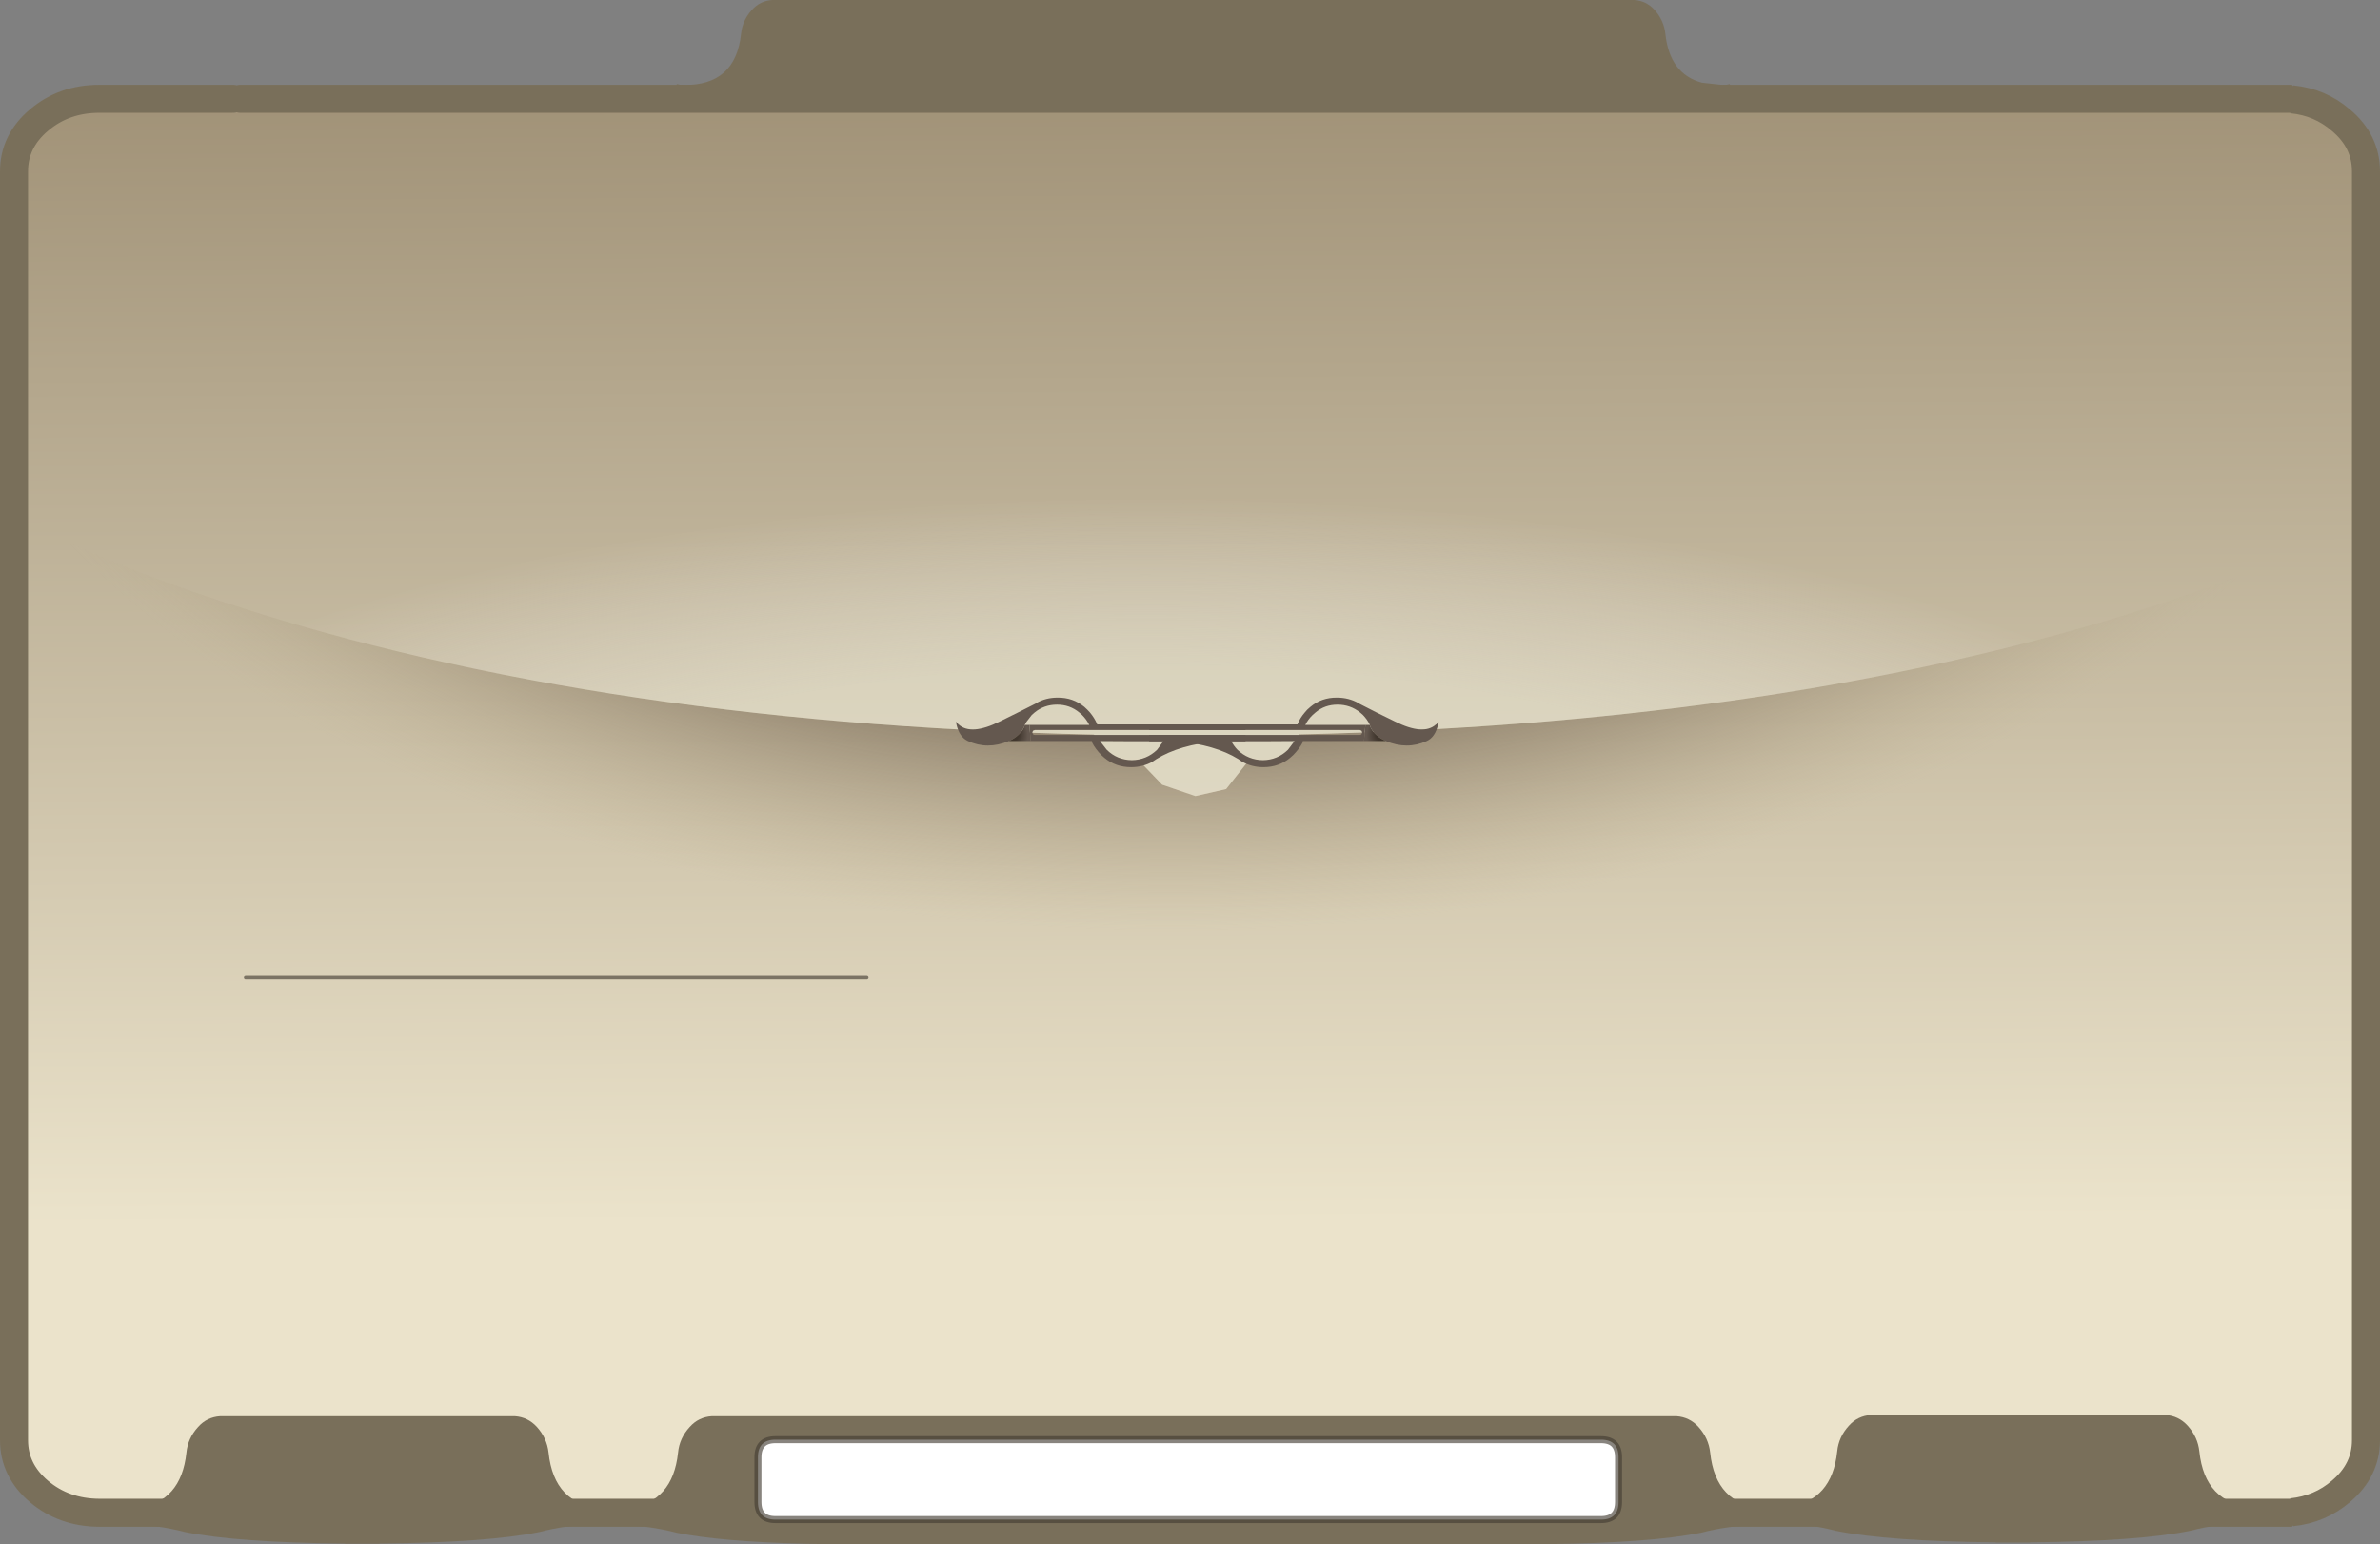 <?xml version="1.0" encoding="UTF-8" standalone="no"?>
<svg xmlns:ffdec="https://www.free-decompiler.com/flash" xmlns:xlink="http://www.w3.org/1999/xlink" ffdec:objectType="shape" height="440.8px" width="679.2px" xmlns="http://www.w3.org/2000/svg">
  <rect width="100%" height="100%" fill="#808080" stroke="none"/>
  <g transform="matrix(1.0, 0.0, 0.0, 1.0, -31.85, -46.05)">
    <path d="M657.2 319.95 L657.2 336.7 Q657.2 341.9 652.35 341.9 L391.55 342.35 Q386.75 342.35 386.75 337.15 L386.75 320.4 Q386.75 315.15 391.55 315.15 L652.35 314.7 Q657.2 314.7 657.2 319.95" fill="#433c2b" fill-rule="evenodd" stroke="none"/>
    <path d="M100.45 74.25 L139.05 74.25 448.9 74.25 558.9 74.25 577.35 74.25 593.25 74.25 604.45 74.25 620.95 74.25 685.9 74.25 685.9 74.4 Q693.95 75.2 699.9 80.35 707.05 86.35 707.05 94.95 L707.05 457.1 Q707.05 465.65 699.9 471.7 693.95 476.8 685.9 477.65 L685.9 477.8 60.2 477.8 Q50.1 477.75 42.95 471.7 35.85 465.65 35.85 457.1 L35.85 94.95 Q35.85 86.35 42.95 80.35 50.1 74.25 60.2 74.25 L98.35 74.25 100.45 74.25" fill="url(#gradient0)" fill-rule="evenodd" stroke="none"/>
    <path d="M98.35 74.25 L60.2 74.25 Q50.1 74.25 42.95 80.35 35.85 86.35 35.85 94.95 L35.85 457.1 Q35.85 465.65 42.95 471.7 50.1 477.75 60.2 477.8 L685.9 477.8 685.9 477.65 Q693.95 476.8 699.9 471.7 707.05 465.65 707.05 457.1 L707.05 94.95 Q707.05 86.35 699.9 80.35 693.95 75.2 685.9 74.4 L685.9 74.25 620.95 74.25 604.45 74.25 593.25 74.25 577.35 74.25 558.9 74.25 448.9 74.25 139.05 74.25 100.45 74.25" fill="none" stroke="#796f5a" stroke-linecap="round" stroke-linejoin="bevel" stroke-width="8.0"/>
    <path d="M504.0 48.85 Q506.65 51.8 507.1 55.6 508.3 67.2 517.55 69.65 L523.5 70.3 524.5 70.25 525.5 70.05 525.65 70.75 462.15 72.6 462.15 72.75 456.75 72.75 456.75 72.6 439.6 72.1 365.55 72.05 365.55 72.0 262.5 71.95 262.5 71.8 224.85 70.75 225.0 70.05 226.0 70.25 226.95 70.3 Q241.8 70.5 243.35 55.6 243.75 51.8 246.45 48.85 248.8 46.25 252.25 46.05 L498.2 46.05 Q501.65 46.25 504.0 48.85" fill="#796f5a" fill-rule="evenodd" stroke="none"/>
    <path d="M656.15 452.95 Q659.05 456.15 659.5 460.3 661.05 475.1 674.7 476.15 670.8 479.4 665.5 480.7 L673.45 480.7 Q664.7 480.9 656.85 482.95 642.0 485.95 611.2 486.25 L611.2 486.3 608.8 486.3 603.85 486.3 601.4 486.3 601.4 486.25 Q570.6 485.95 555.75 482.95 547.9 480.9 539.2 480.7 L547.45 480.7 Q541.95 479.55 542.2 476.15 L542.2 476.05 Q554.65 474.4 556.15 460.3 556.55 456.15 559.5 452.95 562.0 450.15 565.8 449.9 L649.85 449.9 Q653.6 450.15 656.15 452.95 M679.5 476.15 L678.65 476.15 679.45 476.0 679.5 476.15" fill="#796f5a" fill-rule="evenodd" stroke="none"/>
    <path d="M632.75 223.25 Q644.65 219.7 656.1 215.75 677.5 208.45 695.0 200.55 L695.0 229.8 Q668.4 263.5 624.2 312.6 542.0 404.0 394.0 417.35 245.95 430.65 142.55 325.95 79.35 262.0 46.9 222.95 L46.9 198.9 Q64.6 207.15 86.5 214.8 L89.35 215.75 Q196.5 252.45 344.05 255.7 L346.25 260.25 350.5 263.75 357.5 263.75 363.5 270.0 373.0 273.25 381.75 271.25 388.0 263.35 393.0 263.75 398.25 262.6 402.5 256.75 402.55 255.65 Q533.65 252.7 632.75 223.25" fill="url(#gradient1)" fill-rule="evenodd" stroke="none"/>
    <path d="M632.75 223.25 Q533.65 252.7 402.55 255.65 L402.5 256.75 398.25 262.6 393.0 263.75 388.0 263.35 381.75 271.25 373.0 273.25 363.5 270.0 357.5 263.75 350.5 263.75 346.25 260.25 344.05 255.7 Q196.5 252.45 89.35 215.75 L86.5 214.8 Q96.35 176.0 165.1 147.4 245.4 114.0 358.9 114.0 472.4 114.0 552.65 147.4 628.8 179.1 632.75 223.25" fill="url(#gradient2)" fill-rule="evenodd" stroke="none"/>
    <path d="M305.4 252.8 Q308.95 256.05 317.2 251.95 L322.35 249.4 327.4 246.85 327.6 246.7 Q330.3 245.15 333.65 245.15 338.05 245.1 341.3 247.8 L342.15 248.6 342.9 249.4 Q344.15 250.9 344.9 252.6 L344.95 252.8 387.3 252.8 387.3 254.4 327.15 254.4 326.65 254.6 326.45 255.1 326.65 255.6 Q326.85 255.8 327.15 255.8 L387.3 255.8 387.3 257.6 379.35 257.6 Q368.45 258.6 361.85 262.7 L360.95 263.3 360.75 263.45 Q358.0 265.0 354.65 265.0 350.25 265.0 347.05 262.35 L346.15 261.55 Q344.4 259.75 343.55 258.05 L343.45 257.55 326.0 257.55 325.6 252.95 342.7 252.95 Q341.95 251.4 340.65 250.1 L339.85 249.4 Q337.15 247.15 333.5 247.15 329.85 247.15 327.1 249.4 L326.3 250.1 324.75 252.1 324.3 252.95 324.05 253.65 Q322.9 256.15 319.75 257.55 313.65 260.1 308.1 257.55 L307.9 257.45 Q305.6 256.3 304.8 252.8 L304.75 252.4 304.7 252.0 305.25 252.65 305.35 252.8 305.45 252.9 305.4 252.8 M363.85 257.6 L361.4 257.6 354.3 257.6 345.8 257.55 345.95 257.8 347.7 260.05 Q350.65 262.95 354.85 263.0 359.0 262.95 362.05 260.05 L363.85 257.6" fill="#64584f" fill-rule="evenodd" stroke="none"/>
    <path d="M319.75 257.55 Q322.9 256.15 324.05 253.65 L324.3 252.95 325.6 252.95 326.0 257.55 319.75 257.55" fill="url(#gradient3)" fill-rule="evenodd" stroke="none"/>
    <path d="M305.4 252.8 L305.45 252.9 305.35 252.8 305.4 252.8" fill="url(#gradient4)" fill-rule="evenodd" stroke="none"/>
    <path d="M421.1 257.55 L403.65 257.55 403.55 258.05 Q402.65 259.75 400.9 261.55 L400.0 262.35 Q396.8 265.0 392.4 265.0 389.05 265.0 386.35 263.45 L386.1 263.3 385.25 262.7 Q378.6 258.6 367.75 257.6 L359.8 257.6 359.8 255.8 419.9 255.8 Q420.2 255.8 420.4 255.6 L420.6 255.1 420.4 254.6 419.9 254.4 359.8 254.4 359.8 252.8 402.1 252.8 402.2 252.6 Q402.9 250.9 404.2 249.4 L404.9 248.6 405.8 247.8 Q409.0 245.1 413.4 245.15 416.75 245.15 419.5 246.7 L419.7 246.85 424.7 249.4 429.9 251.95 Q438.1 256.05 441.65 252.8 L441.6 252.9 441.7 252.8 441.85 252.65 442.4 252.0 442.35 252.4 442.25 252.8 Q441.45 256.45 439.0 257.55 433.4 260.1 427.35 257.55 424.15 256.15 423.0 253.65 L422.75 252.95 422.8 252.95 Q422.05 251.4 420.8 250.1 L420.0 249.4 Q417.2 247.15 413.55 247.15 409.9 247.15 407.25 249.4 L406.45 250.1 Q405.1 251.4 404.35 252.95 L421.5 252.95 421.1 257.55 M401.25 257.55 L392.75 257.6 385.65 257.6 383.25 257.6 Q383.9 258.9 385.0 260.05 388.05 262.95 392.25 263.0 396.4 262.95 399.4 260.05 L401.1 257.8 401.25 257.55" fill="#64584f" fill-rule="evenodd" stroke="none"/>
    <path d="M441.7 252.8 L441.6 252.9 441.65 252.8 441.7 252.8" fill="url(#gradient5)" fill-rule="evenodd" stroke="none"/>
    <path d="M421.1 257.55 L421.5 252.95 422.75 252.95 423.0 253.65 Q424.15 256.15 427.35 257.55 L421.1 257.55" fill="url(#gradient6)" fill-rule="evenodd" stroke="none"/>
    <path d="M270.6 486.8 L261.6 486.65 Q237.55 486.05 224.95 483.5 217.1 481.45 208.4 481.25 211.25 478.5 215.15 476.95 L211.4 476.5 211.4 476.4 Q223.85 474.75 225.35 460.65 225.75 456.5 228.7 453.3 231.2 450.5 235.0 450.25 L510.25 450.25 Q514.0 450.5 516.55 453.3 519.45 456.5 519.9 460.65 521.45 475.45 535.1 476.5 L522.55 478.0 Q527.6 478.1 533.85 481.25 525.1 481.45 517.25 483.5 502.9 486.4 473.6 486.75 L473.6 486.85 471.2 486.85 469.2 486.85 273.05 486.85 270.6 486.85 270.6 486.8 M539.9 476.2 L539.05 476.2 539.85 476.05 539.9 476.2" fill="#796f5a" fill-rule="evenodd" stroke="none"/>
    <path d="M248.15 461.95 Q248.15 456.95 253.15 456.95 L488.75 456.95 Q493.75 456.95 493.75 461.95 L493.75 474.75 Q493.75 479.75 488.75 479.75 L253.15 479.75 Q248.15 479.75 248.15 474.75 L248.15 461.95" fill="#ffffff" fill-rule="evenodd" stroke="none"/>
    <path d="M248.15 461.95 L248.15 474.75 Q248.15 479.75 253.15 479.75 L488.75 479.75 Q493.75 479.75 493.75 474.75 L493.75 461.95 Q493.75 456.95 488.75 456.95 L253.15 456.95 Q248.15 456.95 248.15 461.95 Z" fill="none" stroke="#433d34" stroke-linecap="round" stroke-linejoin="bevel" stroke-opacity="0.631" stroke-width="2.0"/>
    <path d="M185.75 483.3 Q170.9 486.3 140.1 486.6 L140.1 486.65 137.7 486.65 132.75 486.65 130.3 486.65 130.3 486.6 Q99.5 486.3 84.65 483.3 76.8 481.25 68.1 481.05 L76.35 481.05 Q70.85 479.9 71.1 476.5 L71.1 476.4 Q83.55 474.75 85.05 460.65 85.45 456.5 88.4 453.3 90.9 450.5 94.7 450.25 L178.75 450.25 Q182.5 450.5 185.05 453.3 187.95 456.5 188.4 460.65 189.95 475.45 203.6 476.5 199.7 479.75 194.4 481.05 L202.35 481.05 Q193.6 481.25 185.75 483.3 M208.4 476.5 L207.55 476.5 208.35 476.35 208.4 476.5" fill="#796f5a" fill-rule="evenodd" stroke="none"/>
    <path d="M101.95 324.9 L279.2 324.9" fill="none" stroke="#433d34" stroke-linecap="round" stroke-linejoin="bevel" stroke-opacity="0.631" stroke-width="1.0"/>
  </g>
  <defs>
    <linearGradient gradientTransform="matrix(-0.002, -0.355, 0.149, -7.0E-4, 315.65, 104.15)" gradientUnits="userSpaceOnUse" id="gradient0" spreadMethod="pad" x1="-819.2" x2="819.2">
      <stop offset="0.0" stop-color="#ebe3cb"/>
      <stop offset="1.0" stop-color="#655134"/>
    </linearGradient>
    <radialGradient cx="0" cy="0" gradientTransform="matrix(0.0, 0.28, -0.449, 0.0, 365.95, 82.35)" gradientUnits="userSpaceOnUse" id="gradient1" r="819.2" spreadMethod="pad">
      <stop offset="0.647" stop-color="#5f5043"/>
      <stop offset="0.725" stop-color="#736452" stop-opacity="0.78"/>
      <stop offset="1.0" stop-color="#b9aa8a" stop-opacity="0.0"/>
    </radialGradient>
    <radialGradient cx="0" cy="0" gradientTransform="matrix(0.437, 0.0, 0.0, 0.165, 358.9, 323.15)" gradientUnits="userSpaceOnUse" id="gradient2" r="819.2" spreadMethod="pad">
      <stop offset="0.647" stop-color="#f2f2e1" stop-opacity="0.412"/>
      <stop offset="1.0" stop-color="#ffffff" stop-opacity="0.0"/>
    </radialGradient>
    <radialGradient cx="0" cy="0" gradientTransform="matrix(0.004, -0.005, 0.007, 0.006, 318.6, 253.85)" gradientUnits="userSpaceOnUse" id="gradient3" r="819.2" spreadMethod="pad">
      <stop offset="0.612" stop-color="#41372e"/>
      <stop offset="1.0" stop-color="#64584f"/>
    </radialGradient>
    <radialGradient cx="0" cy="0" gradientTransform="matrix(0.004, -0.005, 0.007, 0.006, 309.8, 254.45)" gradientUnits="userSpaceOnUse" id="gradient4" r="819.2" spreadMethod="pad">
      <stop offset="0.647" stop-color="#41372e"/>
      <stop offset="1.0" stop-color="#64584f"/>
    </radialGradient>
    <radialGradient cx="0" cy="0" gradientTransform="matrix(-0.004, -0.005, -0.007, 0.006, 437.25, 254.45)" gradientUnits="userSpaceOnUse" id="gradient5" r="819.2" spreadMethod="pad">
      <stop offset="0.647" stop-color="#41372e"/>
      <stop offset="1.0" stop-color="#64584f"/>
    </radialGradient>
    <radialGradient cx="0" cy="0" gradientTransform="matrix(-0.004, -0.005, -0.007, 0.006, 428.45, 253.85)" gradientUnits="userSpaceOnUse" id="gradient6" r="819.2" spreadMethod="pad">
      <stop offset="0.612" stop-color="#41372e"/>
      <stop offset="1.0" stop-color="#64584f"/>
    </radialGradient>
  </defs>
</svg>
